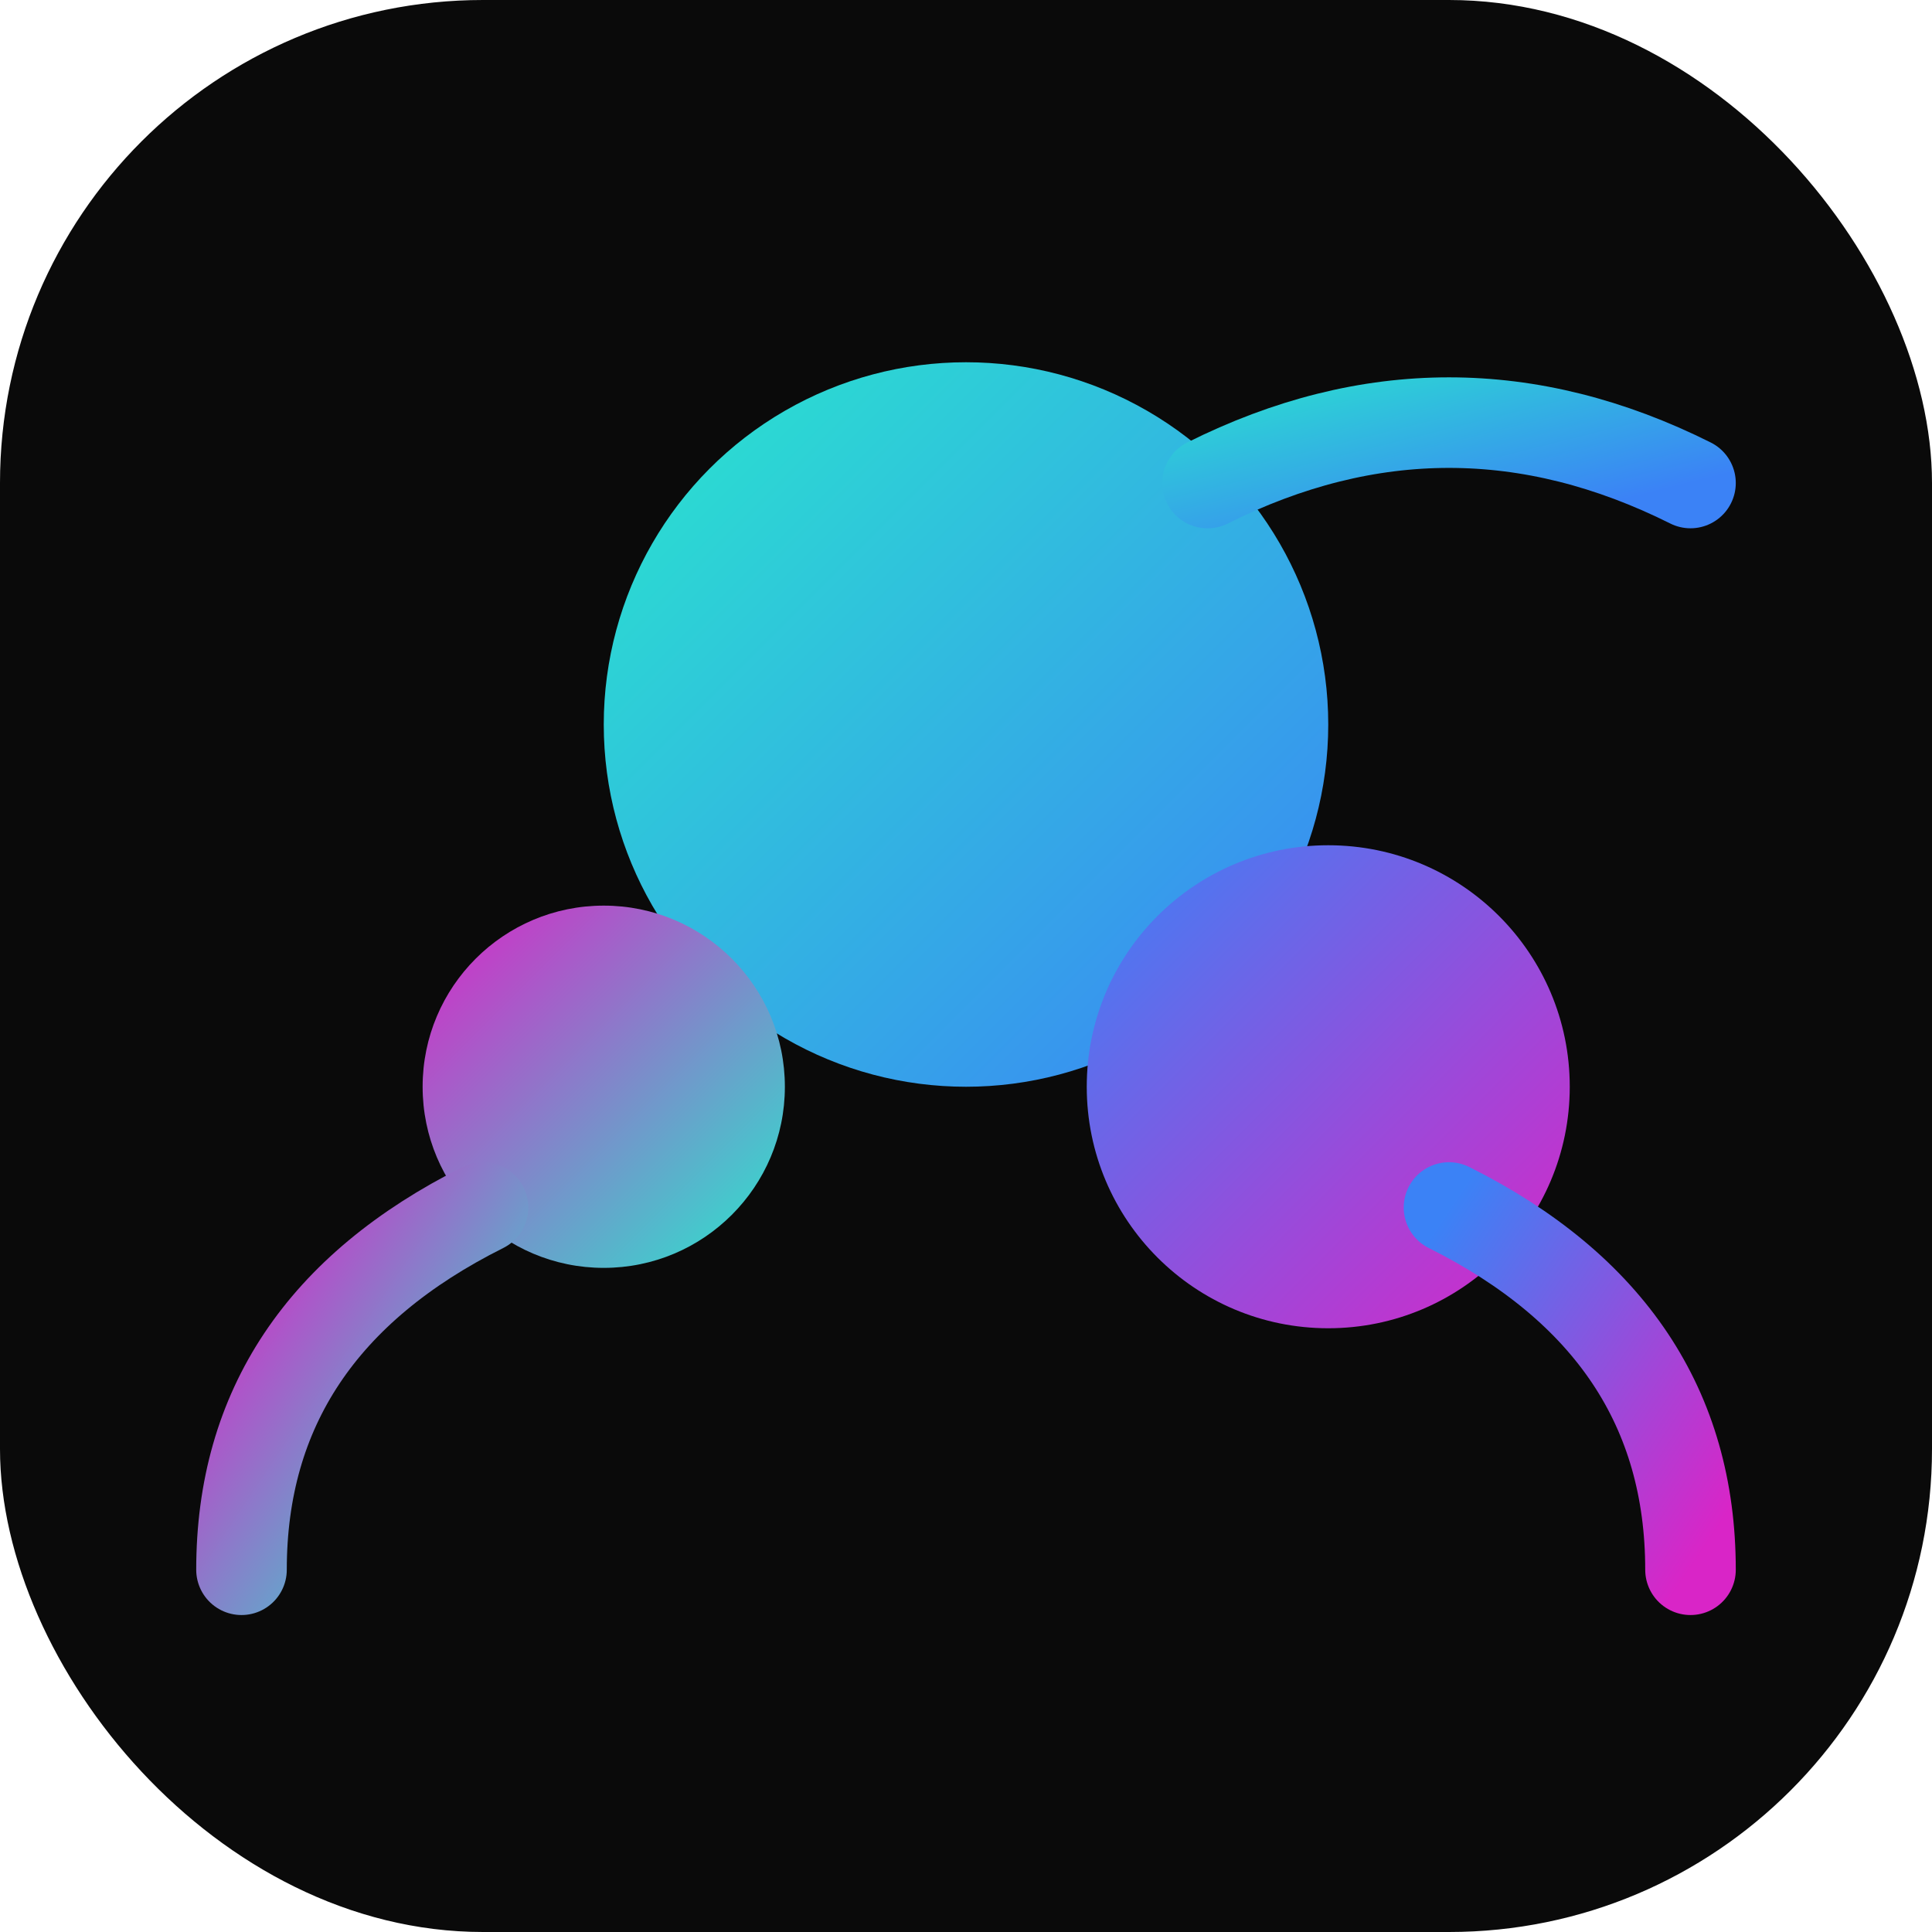 <svg width="32" height="32" viewBox="0 0 32 32" fill="none" xmlns="http://www.w3.org/2000/svg">
  <rect width="32" height="32" rx="8" fill="#0a0a0a"/>
  
  <!-- Main logo element -->
  <circle cx="16" cy="12" r="6" fill="url(#gradient1)"/>
  <circle cx="22" cy="18" r="4" fill="url(#gradient2)"/>
  <circle cx="10" cy="18" r="3" fill="url(#gradient3)"/>
  
  <!-- Flow lines -->
  <path d="M20 8 Q24 6 28 8" stroke="url(#gradient1)" stroke-width="1.5" stroke-linecap="round"/>
  <path d="M24 20 Q28 22 28 26" stroke="url(#gradient2)" stroke-width="1.5" stroke-linecap="round"/>
  <path d="M8 20 Q4 22 4 26" stroke="url(#gradient3)" stroke-width="1.5" stroke-linecap="round"/>
  
  <!-- Gradients -->
  <defs>
    <linearGradient id="gradient1" x1="0%" y1="0%" x2="100%" y2="100%">
      <stop offset="0%" style="stop-color:#29E7CD"/>
      <stop offset="100%" style="stop-color:#3B82F6"/>
    </linearGradient>
    <linearGradient id="gradient2" x1="0%" y1="0%" x2="100%" y2="100%">
      <stop offset="0%" style="stop-color:#3B82F6"/>
      <stop offset="100%" style="stop-color:#D925C7"/>
    </linearGradient>
    <linearGradient id="gradient3" x1="0%" y1="0%" x2="100%" y2="100%">
      <stop offset="0%" style="stop-color:#D925C7"/>
      <stop offset="100%" style="stop-color:#29E7CD"/>
    </linearGradient>
  </defs>
</svg>

